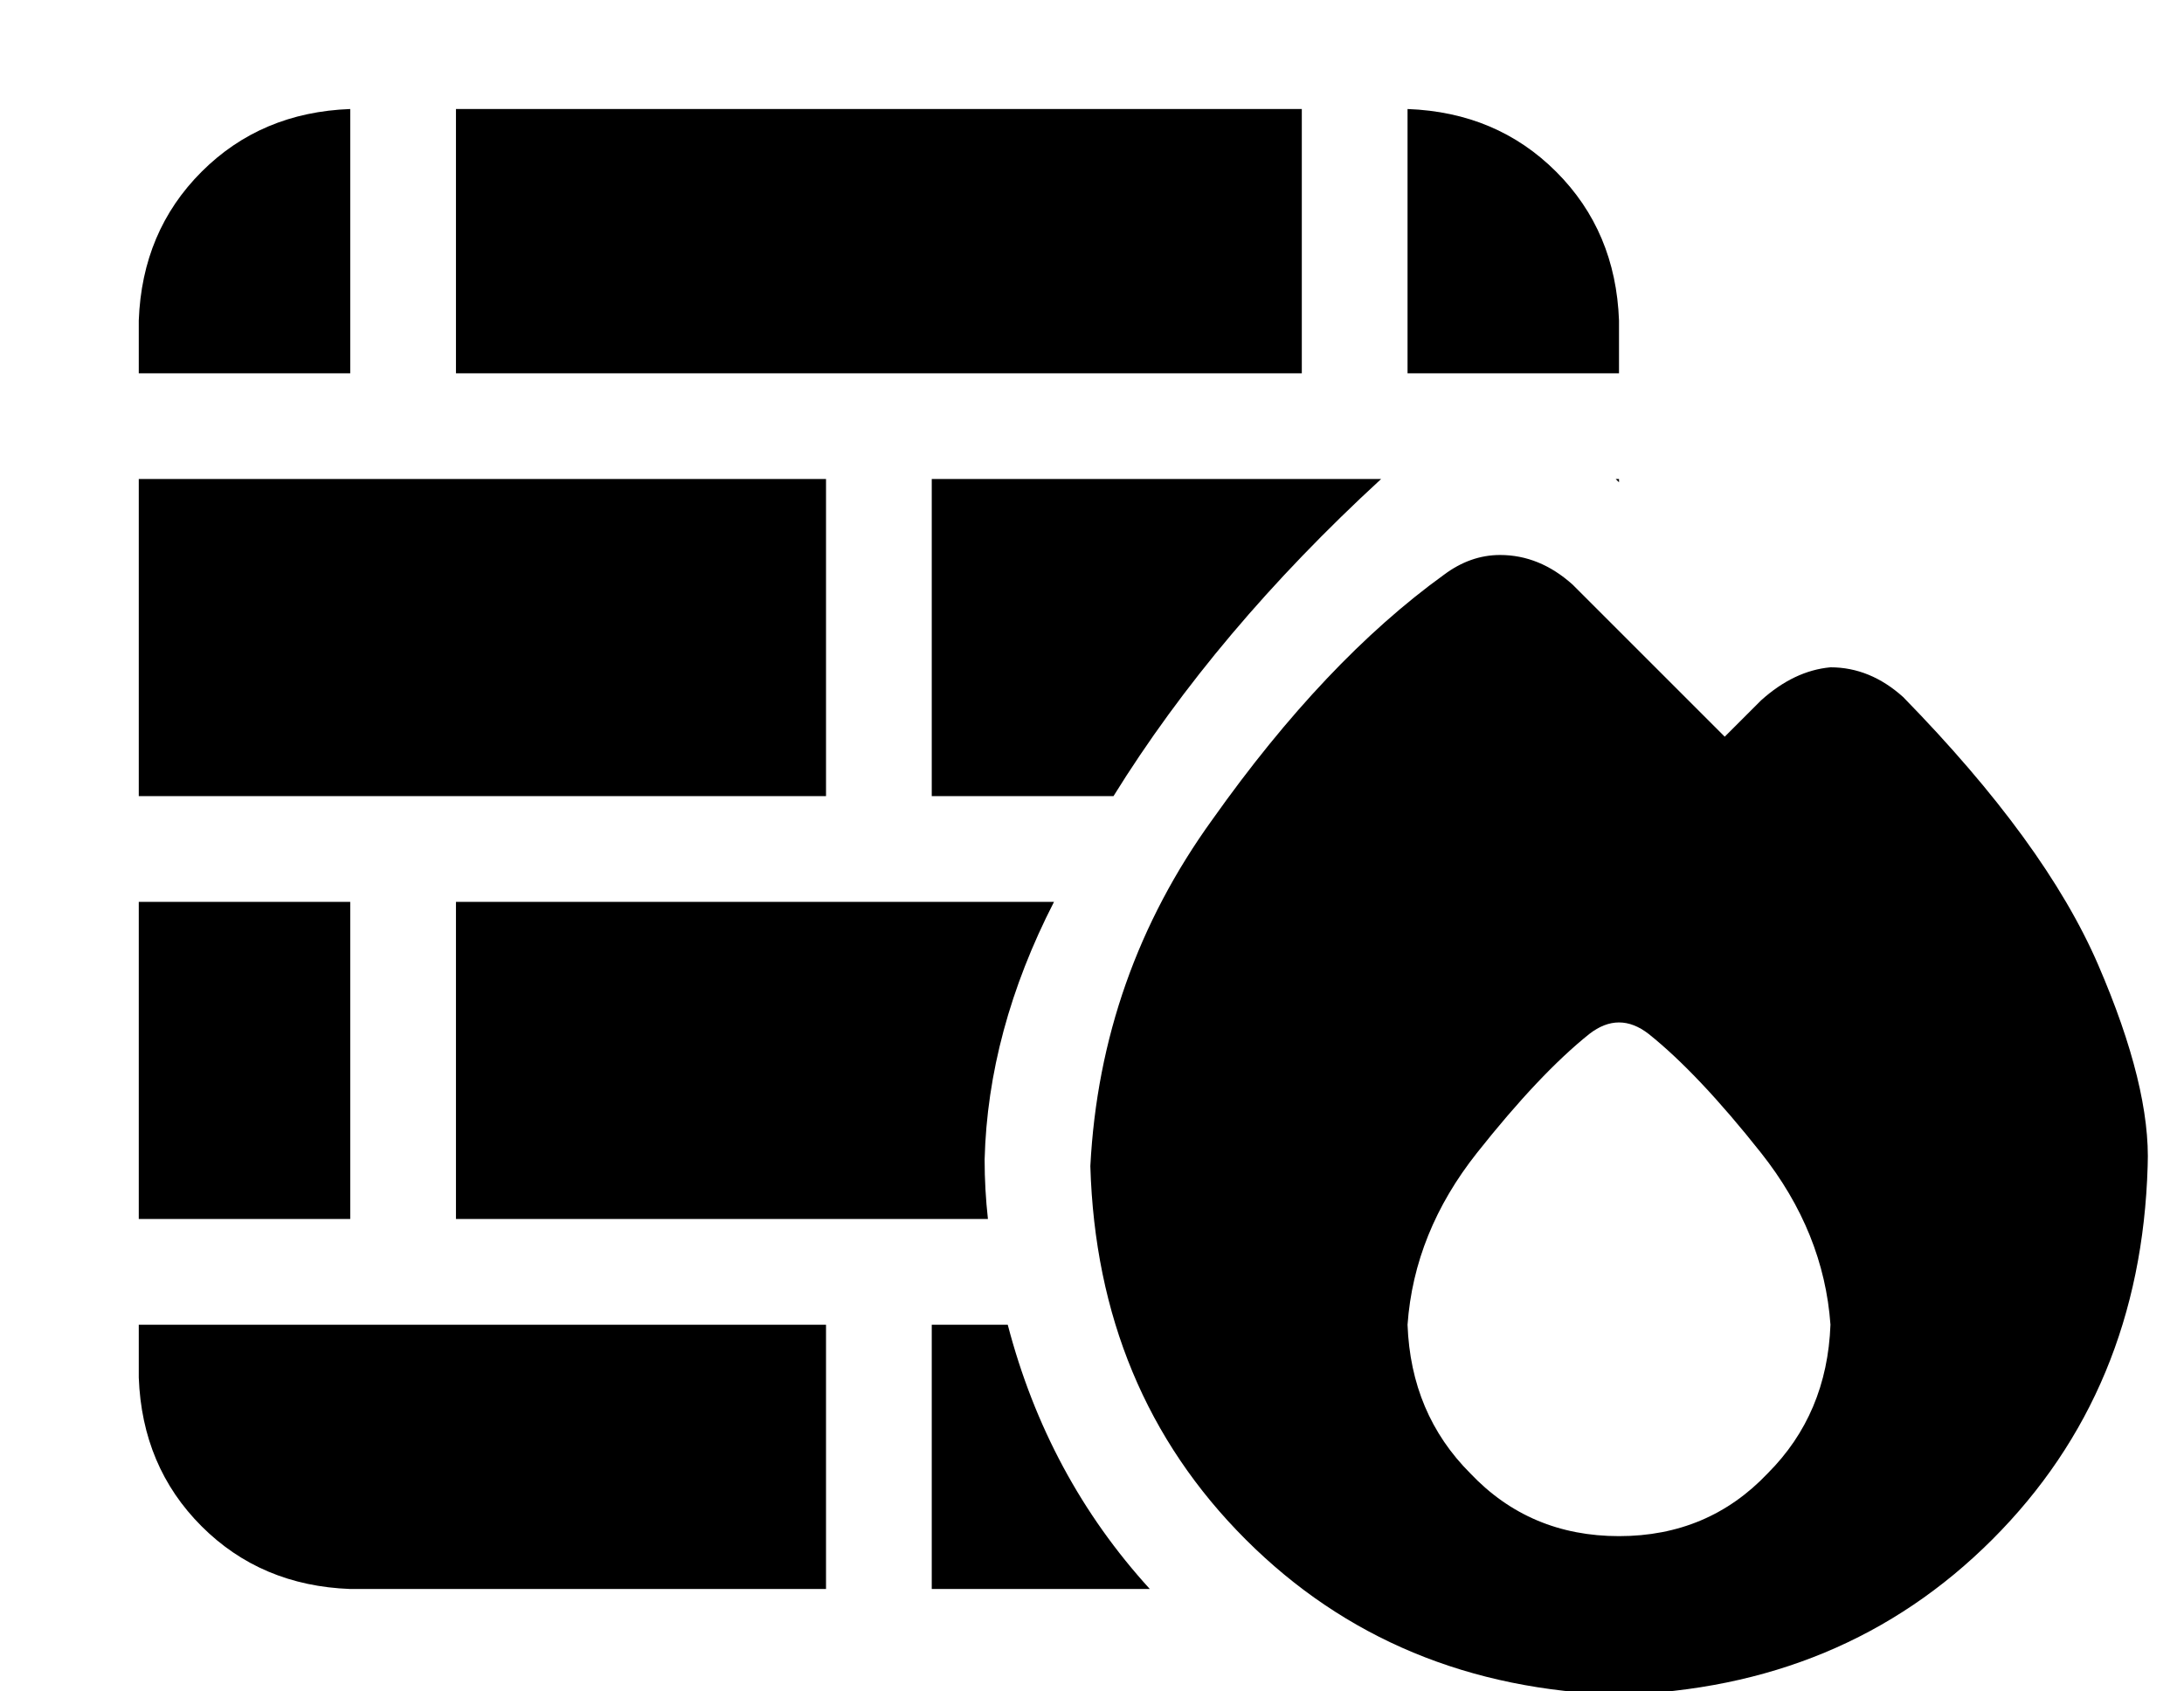 <?xml version="1.0" standalone="no"?>
<!DOCTYPE svg PUBLIC "-//W3C//DTD SVG 1.1//EN" "http://www.w3.org/Graphics/SVG/1.1/DTD/svg11.dtd" >
<svg xmlns="http://www.w3.org/2000/svg" xmlns:xlink="http://www.w3.org/1999/xlink" version="1.1" viewBox="-10 -40 661 512">
   <path fill="currentColor"
d="M128 -7v80v-80v80h256v0v-80v0h-256v0zM96 73v-80v80v-80q-27 1 -45 19t-19 45v16v0h64v0zM32 105v96v-96v96h208v0v-96v0h-208v0zM32 329h64h-64h64v-96v0h-64v0v96v0zM32 361v16v-16v16q1 27 19 45t45 19h144v0v-80v0h-208v0zM272 361v80v-80v80h66v0q-31 -34 -43 -80
h-23v0zM480 105h-1h1h-1l1 1v0v-1v0zM272 105v96v-96v96h55v0q31 -50 81 -96h-136v0zM128 233v96v-96v96h161v0q-1 -9 -1 -18q1 -39 21 -78h-181v0zM480 73v-16v16v-16q-1 -27 -19 -45t-45 -19v80v0h64v0zM480 473q68 -2 113 -47v0v0q45 -45 47 -113q1 -24 -15 -61t-59 -81
q-10 -9 -22 -9q-11 1 -21 10l-11 11v0l-46 -46v0q-10 -9 -22 -9q-9 0 -17 6q-36 26 -70 74q-34 47 -37 105q2 68 47 113t113 47v0zM544 361q-1 27 -19 45v0v0q-18 19 -45 19t-45 -19q-18 -18 -19 -45q2 -28 21 -52t34 -36q9 -7 18 0q15 12 34 36t21 52v0z" />
</svg>
